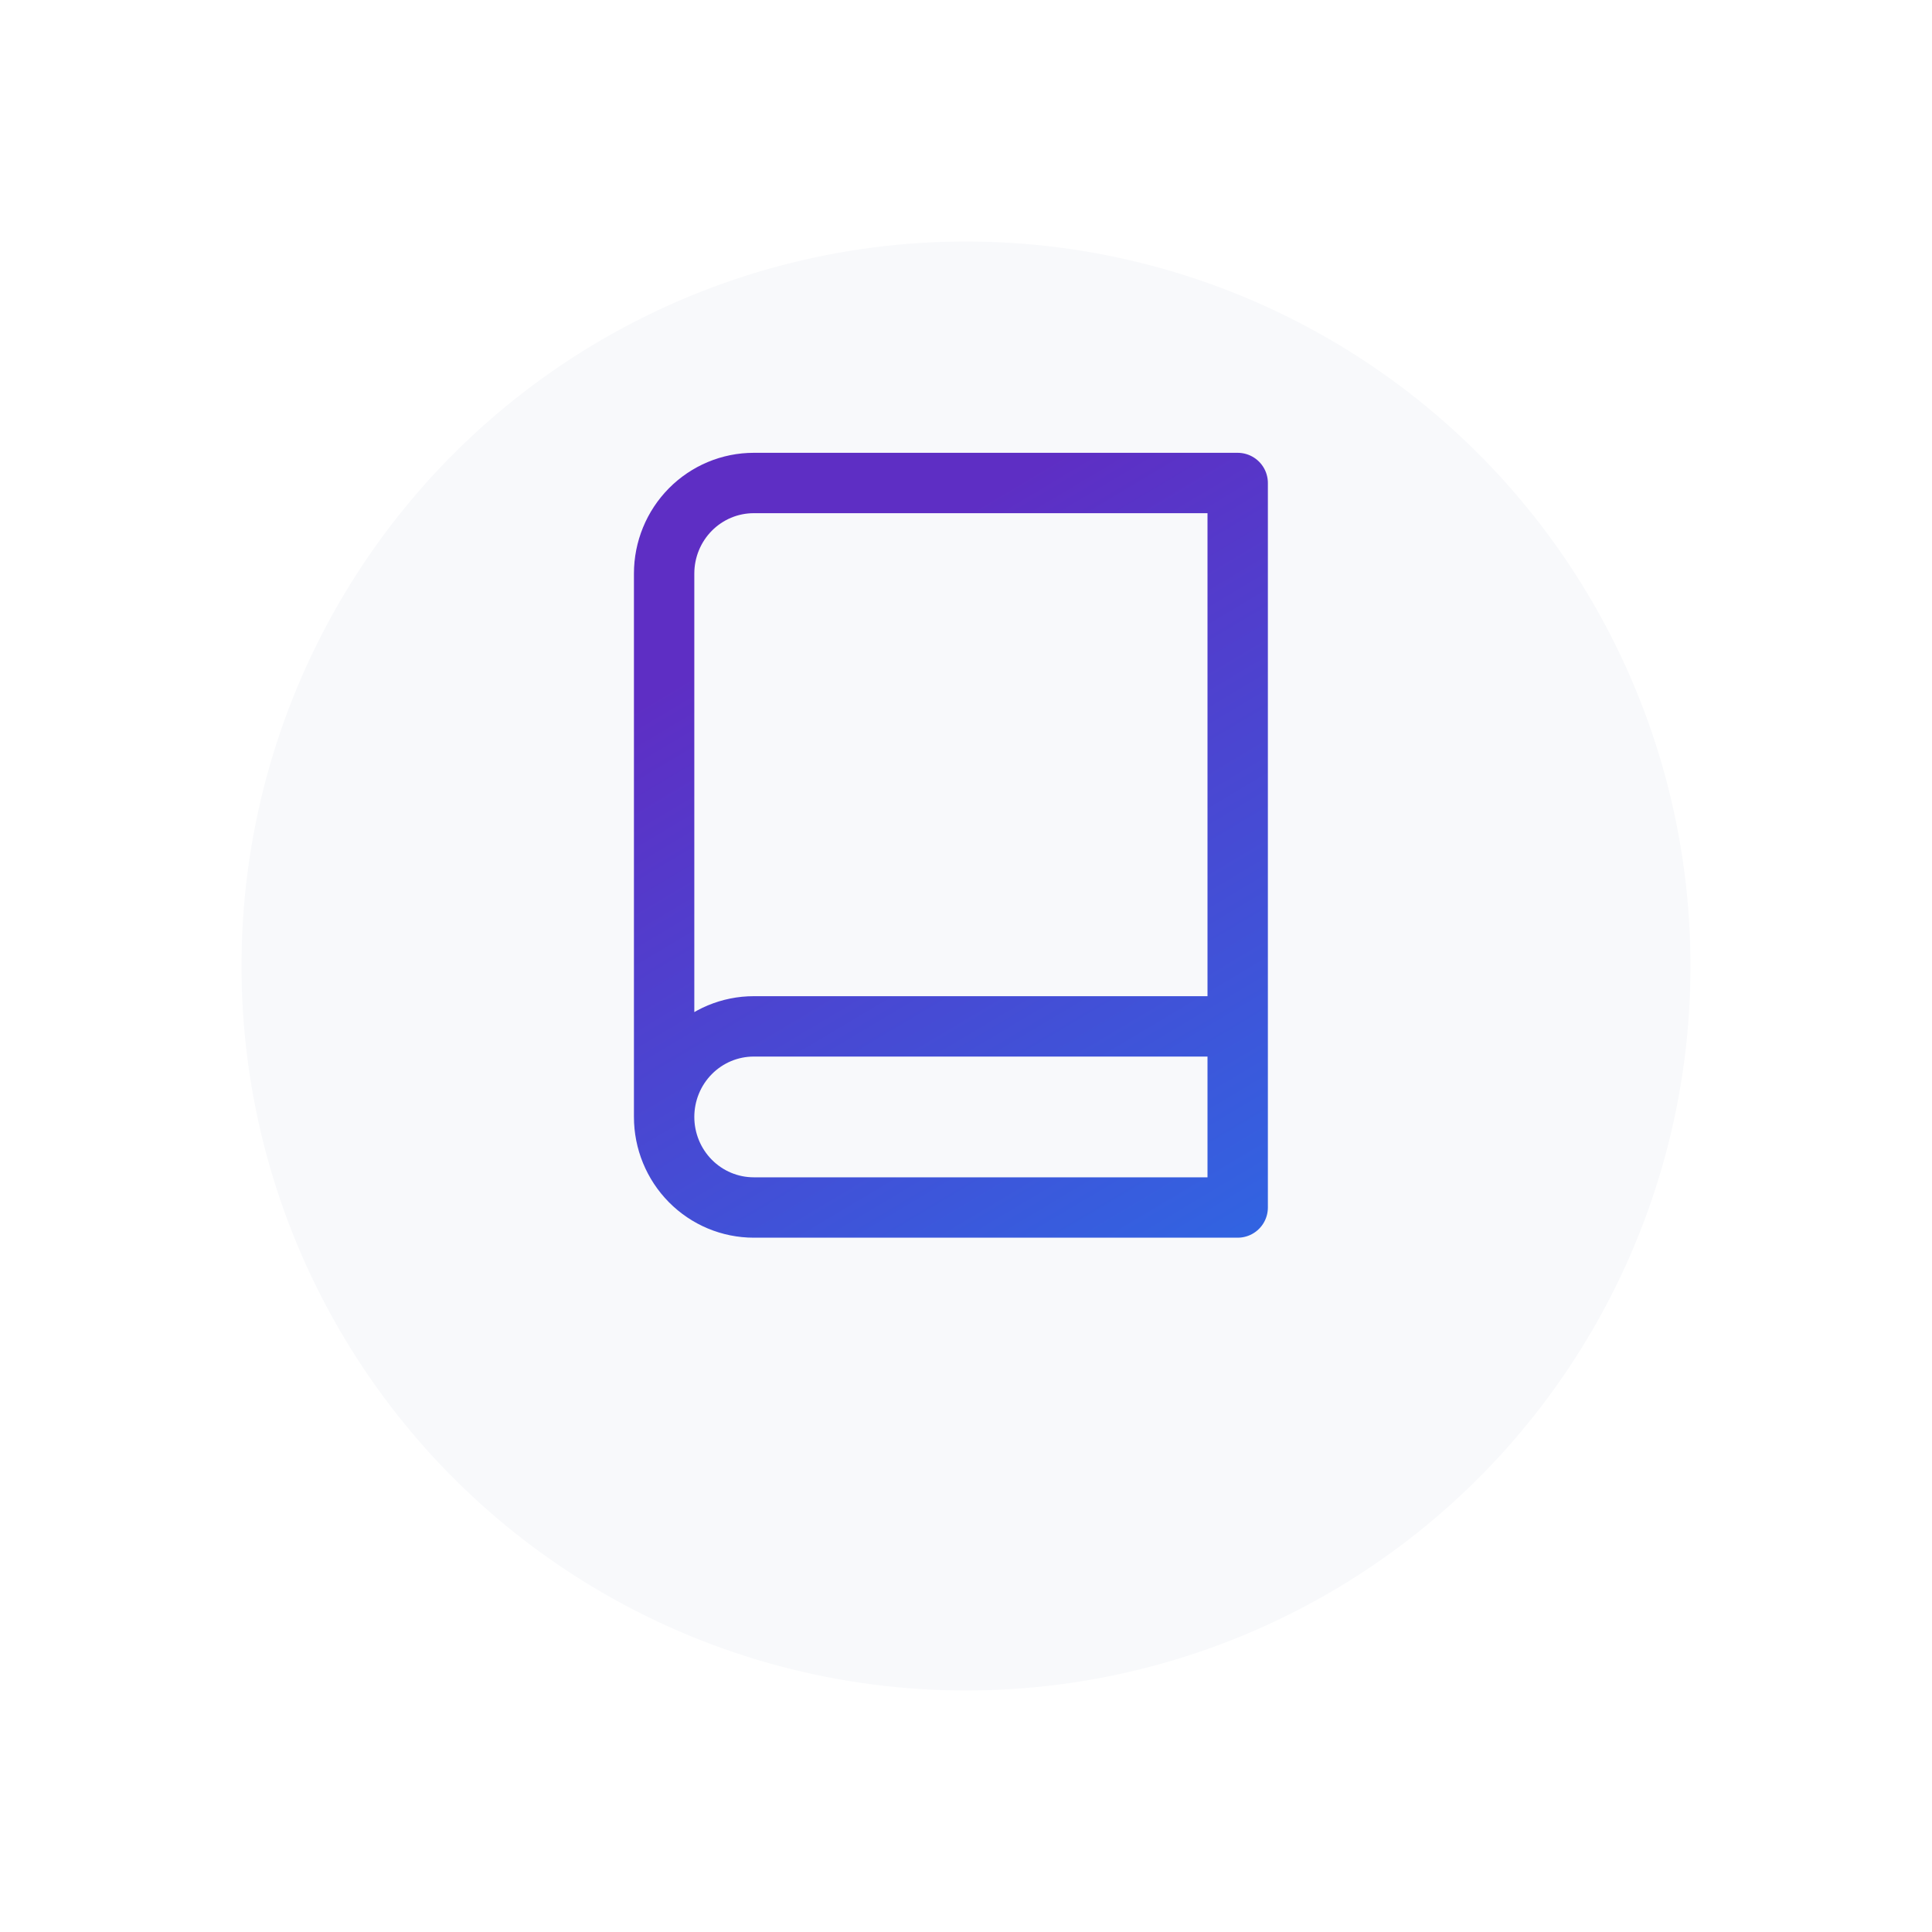 <svg width="64" height="64" viewBox="0 0 64 64" fill="none" xmlns="http://www.w3.org/2000/svg">
<g filter="url(#filter0_d)">
<circle cx="32" cy="28" r="24" fill="#F8F9FB"/>
</g>
<path d="M22 37C22 36.204 22.313 35.441 22.869 34.879C23.426 34.316 24.181 34 24.969 34H41M22 37C22 37.796 22.313 38.559 22.869 39.121C23.426 39.684 24.181 40 24.969 40H41V16H24.969C24.181 16 23.426 16.316 22.869 16.879C22.313 17.441 22 18.204 22 19V37Z" stroke="url(#paint0_linear)" stroke-width="2" stroke-linecap="round" stroke-linejoin="round"/>
<defs>
<filter id="filter0_d" x="0" y="0" width="64" height="64" filterUnits="userSpaceOnUse" color-interpolation-filters="sRGB">
<feFlood flood-opacity="0" result="BackgroundImageFix"/>
<feColorMatrix in="SourceAlpha" type="matrix" values="0 0 0 0 0 0 0 0 0 0 0 0 0 0 0 0 0 0 127 0"/>
<feOffset dy="4"/>
<feGaussianBlur stdDeviation="4"/>
<feColorMatrix type="matrix" values="0 0 0 0 0.813 0 0 0 0 0.897 0 0 0 0 0.971 0 0 0 1 0"/>
<feBlend mode="normal" in2="BackgroundImageFix" result="effect1_dropShadow"/>
<feBlend mode="normal" in="SourceGraphic" in2="effect1_dropShadow" result="shape"/>
</filter>
<linearGradient id="paint0_linear" x1="35.973" y1="14.485" x2="48.9" y2="36.182" gradientUnits="userSpaceOnUse">
<stop stop-color="#5E2EC4"/>
<stop offset="1" stop-color="#3263E1"/>
</linearGradient>
</defs>
</svg>
